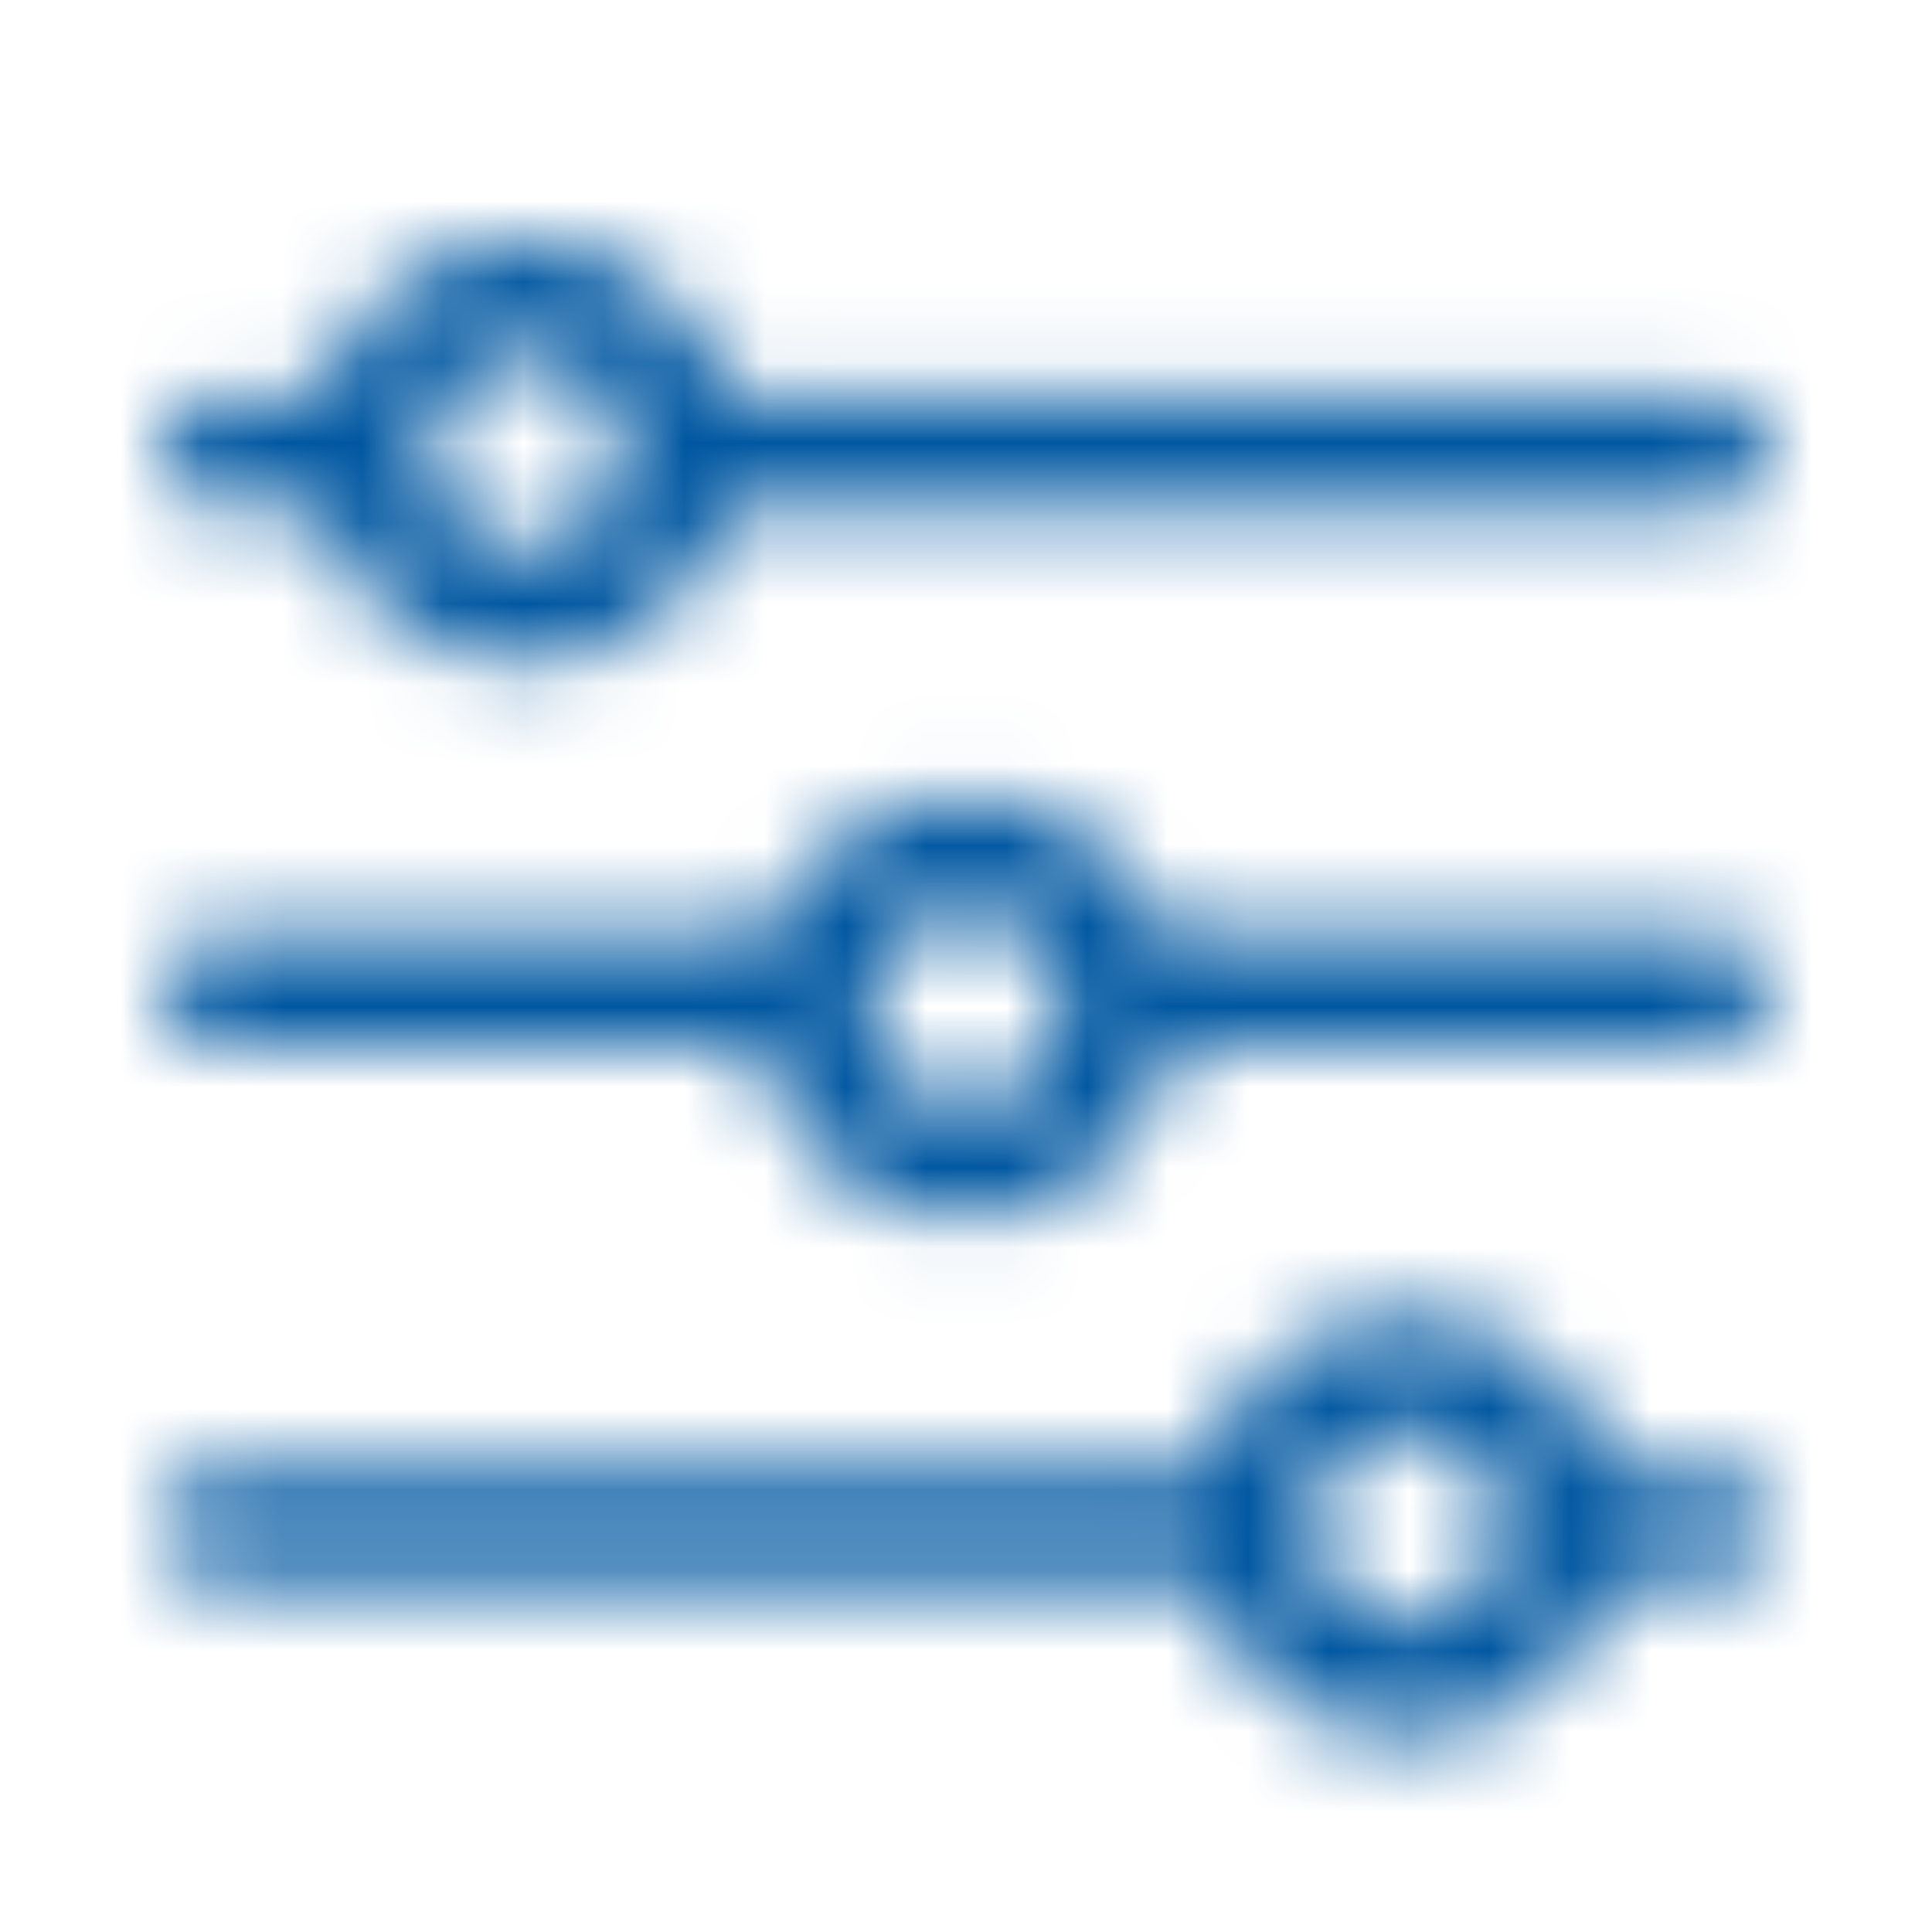 <svg width="24" height="24" viewBox="0 0 24 24" fill="none" xmlns="http://www.w3.org/2000/svg">
<mask id="mask0" mask-type="alpha" maskUnits="userSpaceOnUse" x="2" y="3" width="20" height="19">
<path fill-rule="evenodd" clip-rule="evenodd" d="M2.714 6.335H4.005C4.322 7.463 5.35 8.242 6.521 8.242C7.693 8.242 8.721 7.463 9.038 6.335H21.286C21.68 6.335 22 6.015 22 5.621C22 5.226 21.68 4.907 21.286 4.907H9.043C8.726 3.779 7.697 3 6.526 3C5.355 3 4.327 3.779 4.01 4.907H2.714C2.32 4.907 2 5.226 2 5.621C2 6.015 2.32 6.335 2.714 6.335ZM6.524 4.43C7.181 4.43 7.714 4.963 7.714 5.621C7.714 6.278 7.181 6.811 6.524 6.811C5.866 6.811 5.333 6.278 5.333 5.621C5.333 4.963 5.866 4.43 6.524 4.43ZM21.286 11.573H14.438C14.048 10.566 13.08 9.902 12 9.902C10.92 9.902 9.952 10.566 9.562 11.573H2.714C2.32 11.573 2 11.893 2 12.287C2 12.682 2.32 13.002 2.714 13.002H9.429C9.662 14.24 10.743 15.136 12.002 15.136C13.262 15.136 14.343 14.24 14.576 13.002H21.286C21.68 13.002 22 12.682 22 12.287C22 11.893 21.68 11.573 21.286 11.573ZM12 13.716C11.342 13.716 10.809 13.183 10.809 12.526C10.809 11.868 11.342 11.335 12 11.335C12.658 11.335 13.191 11.868 13.191 12.526C13.191 13.183 12.658 13.716 12 13.716ZM21.286 18.24H19.995C19.678 17.112 18.65 16.333 17.479 16.333C16.307 16.333 15.279 17.112 14.962 18.24H2.714C2.32 18.24 2 18.56 2 18.954C2 19.349 2.32 19.669 2.714 19.669H14.957C15.274 20.796 16.302 21.575 17.474 21.575C18.645 21.575 19.673 20.796 19.991 19.669H21.286C21.68 19.669 22 19.349 22 18.954C22 18.56 21.68 18.24 21.286 18.24ZM17.476 20.145C16.819 20.145 16.286 19.612 16.286 18.954C16.286 18.297 16.819 17.764 17.476 17.764C18.134 17.764 18.667 18.297 18.667 18.954C18.667 19.612 18.134 20.145 17.476 20.145Z" fill="white"/>
</mask>
<g mask="url(#mask0)">
<rect width="24" height="24" fill="#0057A1"/>
</g>
</svg>
